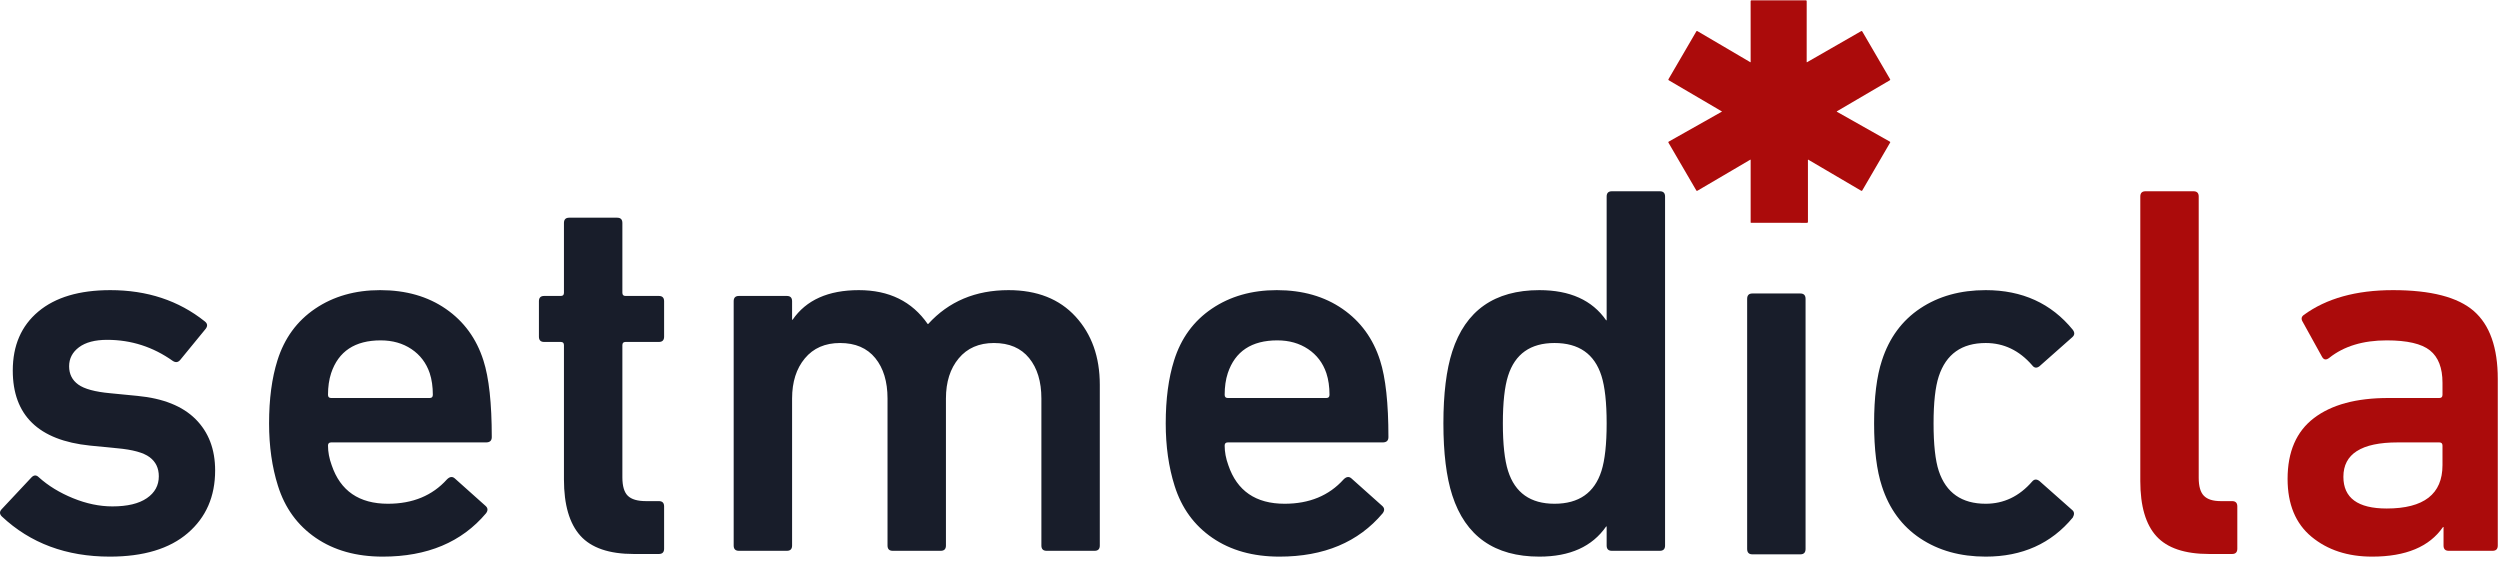 <?xml version="1.0" encoding="UTF-8"?>
<svg width="200px" height="45px" viewBox="0 0 200 45" version="1.1" xmlns="http://www.w3.org/2000/svg" xmlns:xlink="http://www.w3.org/1999/xlink">
    <!-- Generator: Sketch 62 (91390) - https://sketch.com -->
    <title>Group 6 Copy</title>
    <desc>Created with Sketch.</desc>
    <g id="Website" stroke="none" stroke-width="1" fill="none" fill-rule="evenodd">
        <g id="Malibu" transform="translate(-120, -68)" fill-rule="nonzero">
            <g id="Group-6-Copy" transform="translate(120, 68)">
                <g id="setmedicla-copy-5" transform="translate(0, 15.301)">
                    <path d="M8.783,29.229 C11.481,29.229 13.561,28.602 15.021,27.347 C16.481,26.092 17.211,24.421 17.211,22.334 C17.211,20.642 16.69,19.275 15.647,18.231 C14.604,17.188 13.053,16.567 10.994,16.37 L10.994,16.37 L8.825,16.158 C7.601,16.046 6.745,15.813 6.259,15.461 C5.772,15.108 5.529,14.622 5.529,14.001 C5.529,13.381 5.793,12.873 6.321,12.478 C6.85,12.084 7.601,11.886 8.574,11.886 C10.494,11.886 12.246,12.45 13.832,13.578 C14.054,13.719 14.249,13.691 14.416,13.494 L14.416,13.494 L16.46,10.998 C16.627,10.772 16.599,10.575 16.377,10.406 C14.291,8.742 11.773,7.91 8.825,7.91 C6.349,7.91 4.43,8.481 3.067,9.623 C1.704,10.765 1.022,12.337 1.022,14.34 C1.022,17.921 3.081,19.923 7.197,20.346 L7.197,20.346 L9.367,20.558 C10.619,20.67 11.488,20.91 11.975,21.277 C12.462,21.643 12.705,22.151 12.705,22.8 C12.705,23.533 12.385,24.118 11.745,24.555 C11.106,24.992 10.188,25.211 8.992,25.211 C7.962,25.211 6.912,24.992 5.841,24.555 C4.771,24.118 3.86,23.561 3.108,22.884 C2.914,22.687 2.719,22.687 2.524,22.884 L2.524,22.884 L0.146,25.422 C-0.049,25.62 -0.049,25.817 0.146,26.014 C2.427,28.157 5.306,29.229 8.783,29.229 Z M30.622,29.229 C34.182,29.229 36.936,28.073 38.883,25.761 C39.05,25.535 39.036,25.338 38.841,25.168 L38.841,25.168 L36.38,22.969 C36.185,22.8 35.976,22.828 35.754,23.053 C34.585,24.351 33.014,24.999 31.039,24.999 C28.73,24.999 27.228,23.97 26.533,21.911 C26.338,21.375 26.24,20.854 26.24,20.346 C26.24,20.177 26.324,20.092 26.491,20.092 L26.491,20.092 L38.883,20.092 C39.189,20.092 39.342,19.951 39.342,19.669 C39.342,16.962 39.119,14.918 38.674,13.536 C38.118,11.788 37.117,10.413 35.67,9.412 C34.224,8.411 32.471,7.91 30.413,7.91 C28.41,7.91 26.679,8.404 25.218,9.391 C23.758,10.378 22.749,11.759 22.193,13.536 C21.748,14.946 21.526,16.624 21.526,18.57 C21.526,20.403 21.762,22.066 22.235,23.561 C22.791,25.338 23.8,26.726 25.26,27.727 C26.72,28.729 28.507,29.229 30.622,29.229 Z M34.377,16.539 L26.491,16.539 C26.324,16.539 26.24,16.455 26.24,16.285 C26.24,15.637 26.324,15.059 26.491,14.551 C27.075,12.803 28.396,11.929 30.455,11.929 C31.4,11.929 32.221,12.161 32.916,12.626 C33.612,13.092 34.099,13.733 34.377,14.551 C34.544,15.059 34.627,15.637 34.627,16.285 C34.627,16.455 34.544,16.539 34.377,16.539 L34.377,16.539 Z M52.71,29.018 C52.989,29.018 53.128,28.877 53.128,28.595 L53.128,28.595 L53.128,25.211 C53.128,24.929 52.989,24.788 52.71,24.788 L52.71,24.788 L51.667,24.788 C51,24.788 50.52,24.647 50.228,24.365 C49.936,24.083 49.79,23.589 49.79,22.884 L49.79,22.884 L49.79,12.309 C49.79,12.14 49.873,12.055 50.04,12.055 L50.04,12.055 L52.71,12.055 C52.989,12.055 53.128,11.914 53.128,11.632 L53.128,11.632 L53.128,8.798 C53.128,8.516 52.989,8.375 52.71,8.375 L52.71,8.375 L50.04,8.375 C49.873,8.375 49.79,8.291 49.79,8.122 L49.79,8.122 L49.79,2.538 C49.79,2.256 49.651,2.115 49.372,2.115 L49.372,2.115 L45.534,2.115 C45.256,2.115 45.116,2.256 45.116,2.538 L45.116,2.538 L45.116,8.122 C45.116,8.291 45.033,8.375 44.866,8.375 L44.866,8.375 L43.531,8.375 C43.253,8.375 43.114,8.516 43.114,8.798 L43.114,8.798 L43.114,11.632 C43.114,11.914 43.253,12.055 43.531,12.055 L43.531,12.055 L44.866,12.055 C45.033,12.055 45.116,12.14 45.116,12.309 L45.116,12.309 L45.116,23.053 C45.116,25.084 45.555,26.585 46.431,27.558 C47.307,28.531 48.733,29.018 50.708,29.018 L50.708,29.018 L52.71,29.018 Z M62.949,28.764 C63.228,28.764 63.367,28.623 63.367,28.341 L63.367,28.341 L63.367,16.581 C63.367,15.256 63.707,14.184 64.389,13.367 C65.07,12.549 66.009,12.14 67.205,12.14 C68.429,12.14 69.368,12.542 70.022,13.346 C70.675,14.149 71.002,15.228 71.002,16.581 L71.002,16.581 L71.002,28.341 C71.002,28.623 71.141,28.764 71.42,28.764 L71.42,28.764 L75.258,28.764 C75.536,28.764 75.675,28.623 75.675,28.341 L75.675,28.341 L75.675,16.581 C75.675,15.256 76.016,14.184 76.698,13.367 C77.379,12.549 78.318,12.14 79.514,12.14 C80.738,12.14 81.677,12.542 82.331,13.346 C82.984,14.149 83.311,15.228 83.311,16.581 L83.311,16.581 L83.311,28.341 C83.311,28.623 83.45,28.764 83.728,28.764 L83.728,28.764 L87.567,28.764 C87.845,28.764 87.984,28.623 87.984,28.341 L87.984,28.341 L87.984,15.482 C87.984,13.254 87.337,11.435 86.044,10.025 C84.751,8.615 82.963,7.91 80.682,7.91 C78.04,7.91 75.898,8.812 74.257,10.617 L74.257,10.617 L74.215,10.617 C72.963,8.812 71.127,7.91 68.707,7.91 C66.26,7.91 64.493,8.7 63.408,10.279 L63.408,10.279 L63.367,10.279 L63.367,8.798 C63.367,8.516 63.228,8.375 62.949,8.375 L62.949,8.375 L59.111,8.375 C58.833,8.375 58.694,8.516 58.694,8.798 L58.694,8.798 L58.694,28.341 C58.694,28.623 58.833,28.764 59.111,28.764 L59.111,28.764 L62.949,28.764 Z M102.354,29.229 C105.914,29.229 108.668,28.073 110.615,25.761 C110.782,25.535 110.768,25.338 110.574,25.168 L110.574,25.168 L108.112,22.969 C107.917,22.8 107.709,22.828 107.486,23.053 C106.318,24.351 104.746,24.999 102.771,24.999 C100.462,24.999 98.96,23.97 98.265,21.911 C98.07,21.375 97.973,20.854 97.973,20.346 C97.973,20.177 98.056,20.092 98.223,20.092 L98.223,20.092 L110.615,20.092 C110.921,20.092 111.074,19.951 111.074,19.669 C111.074,16.962 110.852,14.918 110.407,13.536 C109.851,11.788 108.849,10.413 107.403,9.412 C105.956,8.411 104.204,7.91 102.145,7.91 C100.143,7.91 98.411,8.404 96.951,9.391 C95.49,10.378 94.482,11.759 93.926,13.536 C93.481,14.946 93.258,16.624 93.258,18.57 C93.258,20.403 93.494,22.066 93.967,23.561 C94.524,25.338 95.532,26.726 96.992,27.727 C98.453,28.729 100.24,29.229 102.354,29.229 Z M106.109,16.539 L98.223,16.539 C98.056,16.539 97.973,16.455 97.973,16.285 C97.973,15.637 98.056,15.059 98.223,14.551 C98.807,12.803 100.129,11.929 102.187,11.929 C103.133,11.929 103.953,12.161 104.649,12.626 C105.344,13.092 105.831,13.733 106.109,14.551 C106.276,15.059 106.36,15.637 106.36,16.285 C106.36,16.455 106.276,16.539 106.109,16.539 L106.109,16.539 Z M123.149,29.229 C125.597,29.229 127.377,28.425 128.49,26.818 L128.49,26.818 L128.532,26.818 L128.532,28.341 C128.532,28.623 128.671,28.764 128.949,28.764 L128.949,28.764 L132.788,28.764 C133.066,28.764 133.205,28.623 133.205,28.341 L133.205,28.341 L133.205,0.423 C133.205,0.141 133.066,0 132.788,0 L132.788,0 L128.949,0 C128.671,0 128.532,0.141 128.532,0.423 L128.532,0.423 L128.532,10.321 L128.49,10.321 C127.377,8.714 125.597,7.91 123.149,7.91 C119.561,7.91 117.238,9.546 116.181,12.817 C115.708,14.283 115.472,16.201 115.472,18.57 C115.472,20.938 115.708,22.856 116.181,24.322 C117.238,27.594 119.561,29.229 123.149,29.229 Z M124.359,24.999 C122.44,24.999 121.202,24.125 120.646,22.377 C120.368,21.502 120.229,20.233 120.229,18.57 C120.229,16.906 120.368,15.637 120.646,14.763 C121.202,13.014 122.44,12.14 124.359,12.14 C126.307,12.14 127.558,13.014 128.115,14.763 C128.393,15.637 128.532,16.906 128.532,18.57 C128.532,20.233 128.393,21.502 128.115,22.377 C127.558,24.125 126.307,24.999 124.359,24.999 Z M144.028,29.046 C144.306,29.046 144.445,28.901 144.445,28.613 L144.445,28.613 L144.445,8.611 C144.445,8.322 144.306,8.178 144.028,8.178 L144.028,8.178 L140.19,8.178 C139.911,8.178 139.772,8.322 139.772,8.611 L139.772,8.611 L139.772,28.613 C139.772,28.901 139.911,29.046 140.19,29.046 L140.19,29.046 L144.028,29.046 Z M158.857,29.229 C161.778,29.229 164.1,28.186 165.825,26.099 C165.964,25.845 165.95,25.648 165.783,25.507 L165.783,25.507 L163.155,23.18 C162.932,23.011 162.737,23.025 162.57,23.223 C161.541,24.407 160.303,24.999 158.857,24.999 C156.938,24.999 155.686,24.125 155.102,22.377 C154.824,21.531 154.685,20.262 154.685,18.57 C154.685,16.906 154.824,15.651 155.102,14.805 C155.686,13.028 156.938,12.14 158.857,12.14 C160.303,12.14 161.541,12.732 162.57,13.917 C162.737,14.142 162.932,14.17 163.155,14.001 L163.155,14.001 L165.783,11.675 C165.978,11.506 165.992,11.308 165.825,11.083 C164.1,8.968 161.778,7.91 158.857,7.91 C156.826,7.91 155.081,8.396 153.621,9.369 C152.16,10.342 151.138,11.731 150.554,13.536 C150.137,14.805 149.928,16.483 149.928,18.57 C149.928,20.656 150.137,22.334 150.554,23.603 C151.138,25.408 152.16,26.797 153.621,27.77 C155.081,28.743 156.826,29.229 158.857,29.229 Z" id="setmedic" fill="#181D2A"></path>
                    <path d="M178.568,29.018 C178.846,29.018 178.985,28.877 178.985,28.595 L178.985,28.595 L178.985,25.211 C178.985,24.929 178.846,24.788 178.568,24.788 L178.568,24.788 L177.65,24.788 C177.038,24.788 176.593,24.647 176.314,24.365 C176.036,24.083 175.897,23.603 175.897,22.926 L175.897,22.926 L175.897,0.423 C175.897,0.141 175.758,0 175.48,0 L175.48,0 L171.641,0 C171.363,0 171.224,0.141 171.224,0.423 L171.224,0.423 L171.224,23.18 C171.224,25.182 171.655,26.656 172.517,27.601 C173.38,28.545 174.784,29.018 176.732,29.018 L176.732,29.018 L178.568,29.018 Z M189.766,29.229 C192.464,29.229 194.356,28.439 195.441,26.86 L195.441,26.86 L195.483,26.86 L195.483,28.341 C195.483,28.623 195.622,28.764 195.9,28.764 L195.9,28.764 L199.405,28.764 C199.683,28.764 199.822,28.623 199.822,28.341 L199.822,28.341 L199.822,15.016 C199.822,12.507 199.182,10.695 197.903,9.581 C196.623,8.467 194.467,7.91 191.435,7.91 C188.487,7.91 186.108,8.573 184.3,9.898 C184.106,10.039 184.078,10.222 184.217,10.448 L184.217,10.448 L185.761,13.24 C185.9,13.494 186.094,13.522 186.345,13.324 C187.513,12.394 189.043,11.929 190.935,11.929 C192.576,11.929 193.73,12.196 194.398,12.732 C195.065,13.268 195.399,14.128 195.399,15.312 L195.399,15.312 L195.399,16.285 C195.399,16.455 195.316,16.539 195.149,16.539 L195.149,16.539 L191.06,16.539 C188.501,16.539 186.519,17.075 185.114,18.147 C183.709,19.218 183.007,20.84 183.007,23.011 C183.007,25.041 183.647,26.585 184.926,27.643 C186.206,28.7 187.819,29.229 189.766,29.229 Z M190.935,25.38 C188.626,25.38 187.471,24.534 187.471,22.842 C187.471,21.009 188.918,20.092 191.811,20.092 L191.811,20.092 L195.149,20.092 C195.316,20.092 195.399,20.177 195.399,20.346 L195.399,20.346 L195.399,21.911 C195.399,24.224 193.911,25.38 190.935,25.38 Z" id="la" fill="#AB0B0B"></path>
                </g>
                <g id="Group-3-Copy-11" transform="translate(133.333, 0)" fill="#AB0B0B">
                    <g id="Asset-2">
                        <path d="M11.309,12.771 C11.293,12.801 11.301,12.833 11.301,12.863 C11.301,14.485 11.302,16.106 11.303,17.728 C11.303,17.809 11.282,17.827 11.202,17.827 C9.743,17.824 8.283,17.824 6.823,17.825 C6.701,17.825 6.719,17.835 6.719,17.718 C6.719,16.101 6.719,14.485 6.719,12.869 L6.719,12.774 C6.679,12.768 6.657,12.795 6.631,12.81 C5.248,13.621 3.865,14.433 2.483,15.246 C2.424,15.281 2.398,15.283 2.36,15.217 C1.627,13.953 0.891,12.69 0.153,11.429 C0.12,11.372 0.128,11.35 0.185,11.319 C1.571,10.538 2.956,9.757 4.34,8.975 L4.43,8.924 C4.396,8.903 4.372,8.888 4.348,8.874 C2.963,8.061 1.578,7.248 0.192,6.436 C0.131,6.4 0.12,6.377 0.158,6.313 C0.894,5.054 1.629,3.794 2.361,2.533 C2.396,2.473 2.417,2.465 2.479,2.501 C3.863,3.316 5.247,4.13 6.633,4.942 C6.658,4.956 6.682,4.97 6.709,4.985 C6.726,4.95 6.719,4.918 6.719,4.888 C6.719,3.298 6.718,1.709 6.717,0.119 C6.717,0.04 6.739,0.025 6.814,0.025 C8.245,0.027 9.676,0.027 11.106,0.025 C11.182,0.025 11.203,0.042 11.203,0.12 C11.2,1.707 11.2,3.294 11.201,4.882 L11.201,4.979 C11.241,4.983 11.264,4.958 11.289,4.944 C12.705,4.132 14.121,3.319 15.536,2.505 C15.595,2.471 15.622,2.468 15.66,2.535 C16.392,3.796 17.127,5.056 17.863,6.316 C17.898,6.375 17.894,6.398 17.833,6.434 C16.438,7.249 15.044,8.067 13.649,8.887 L13.602,8.916 C13.613,8.949 13.645,8.954 13.669,8.968 C15.051,9.748 16.433,10.529 17.816,11.309 C17.905,11.36 17.905,11.359 17.852,11.451 C17.122,12.704 16.392,13.958 15.663,15.212 C15.625,15.278 15.601,15.283 15.535,15.244 C14.153,14.43 12.771,13.618 11.387,12.808 C11.363,12.794 11.341,12.772 11.309,12.771 Z" id="Path"></path>
                    </g>
                </g>
            </g>
        </g>
    </g>
</svg>